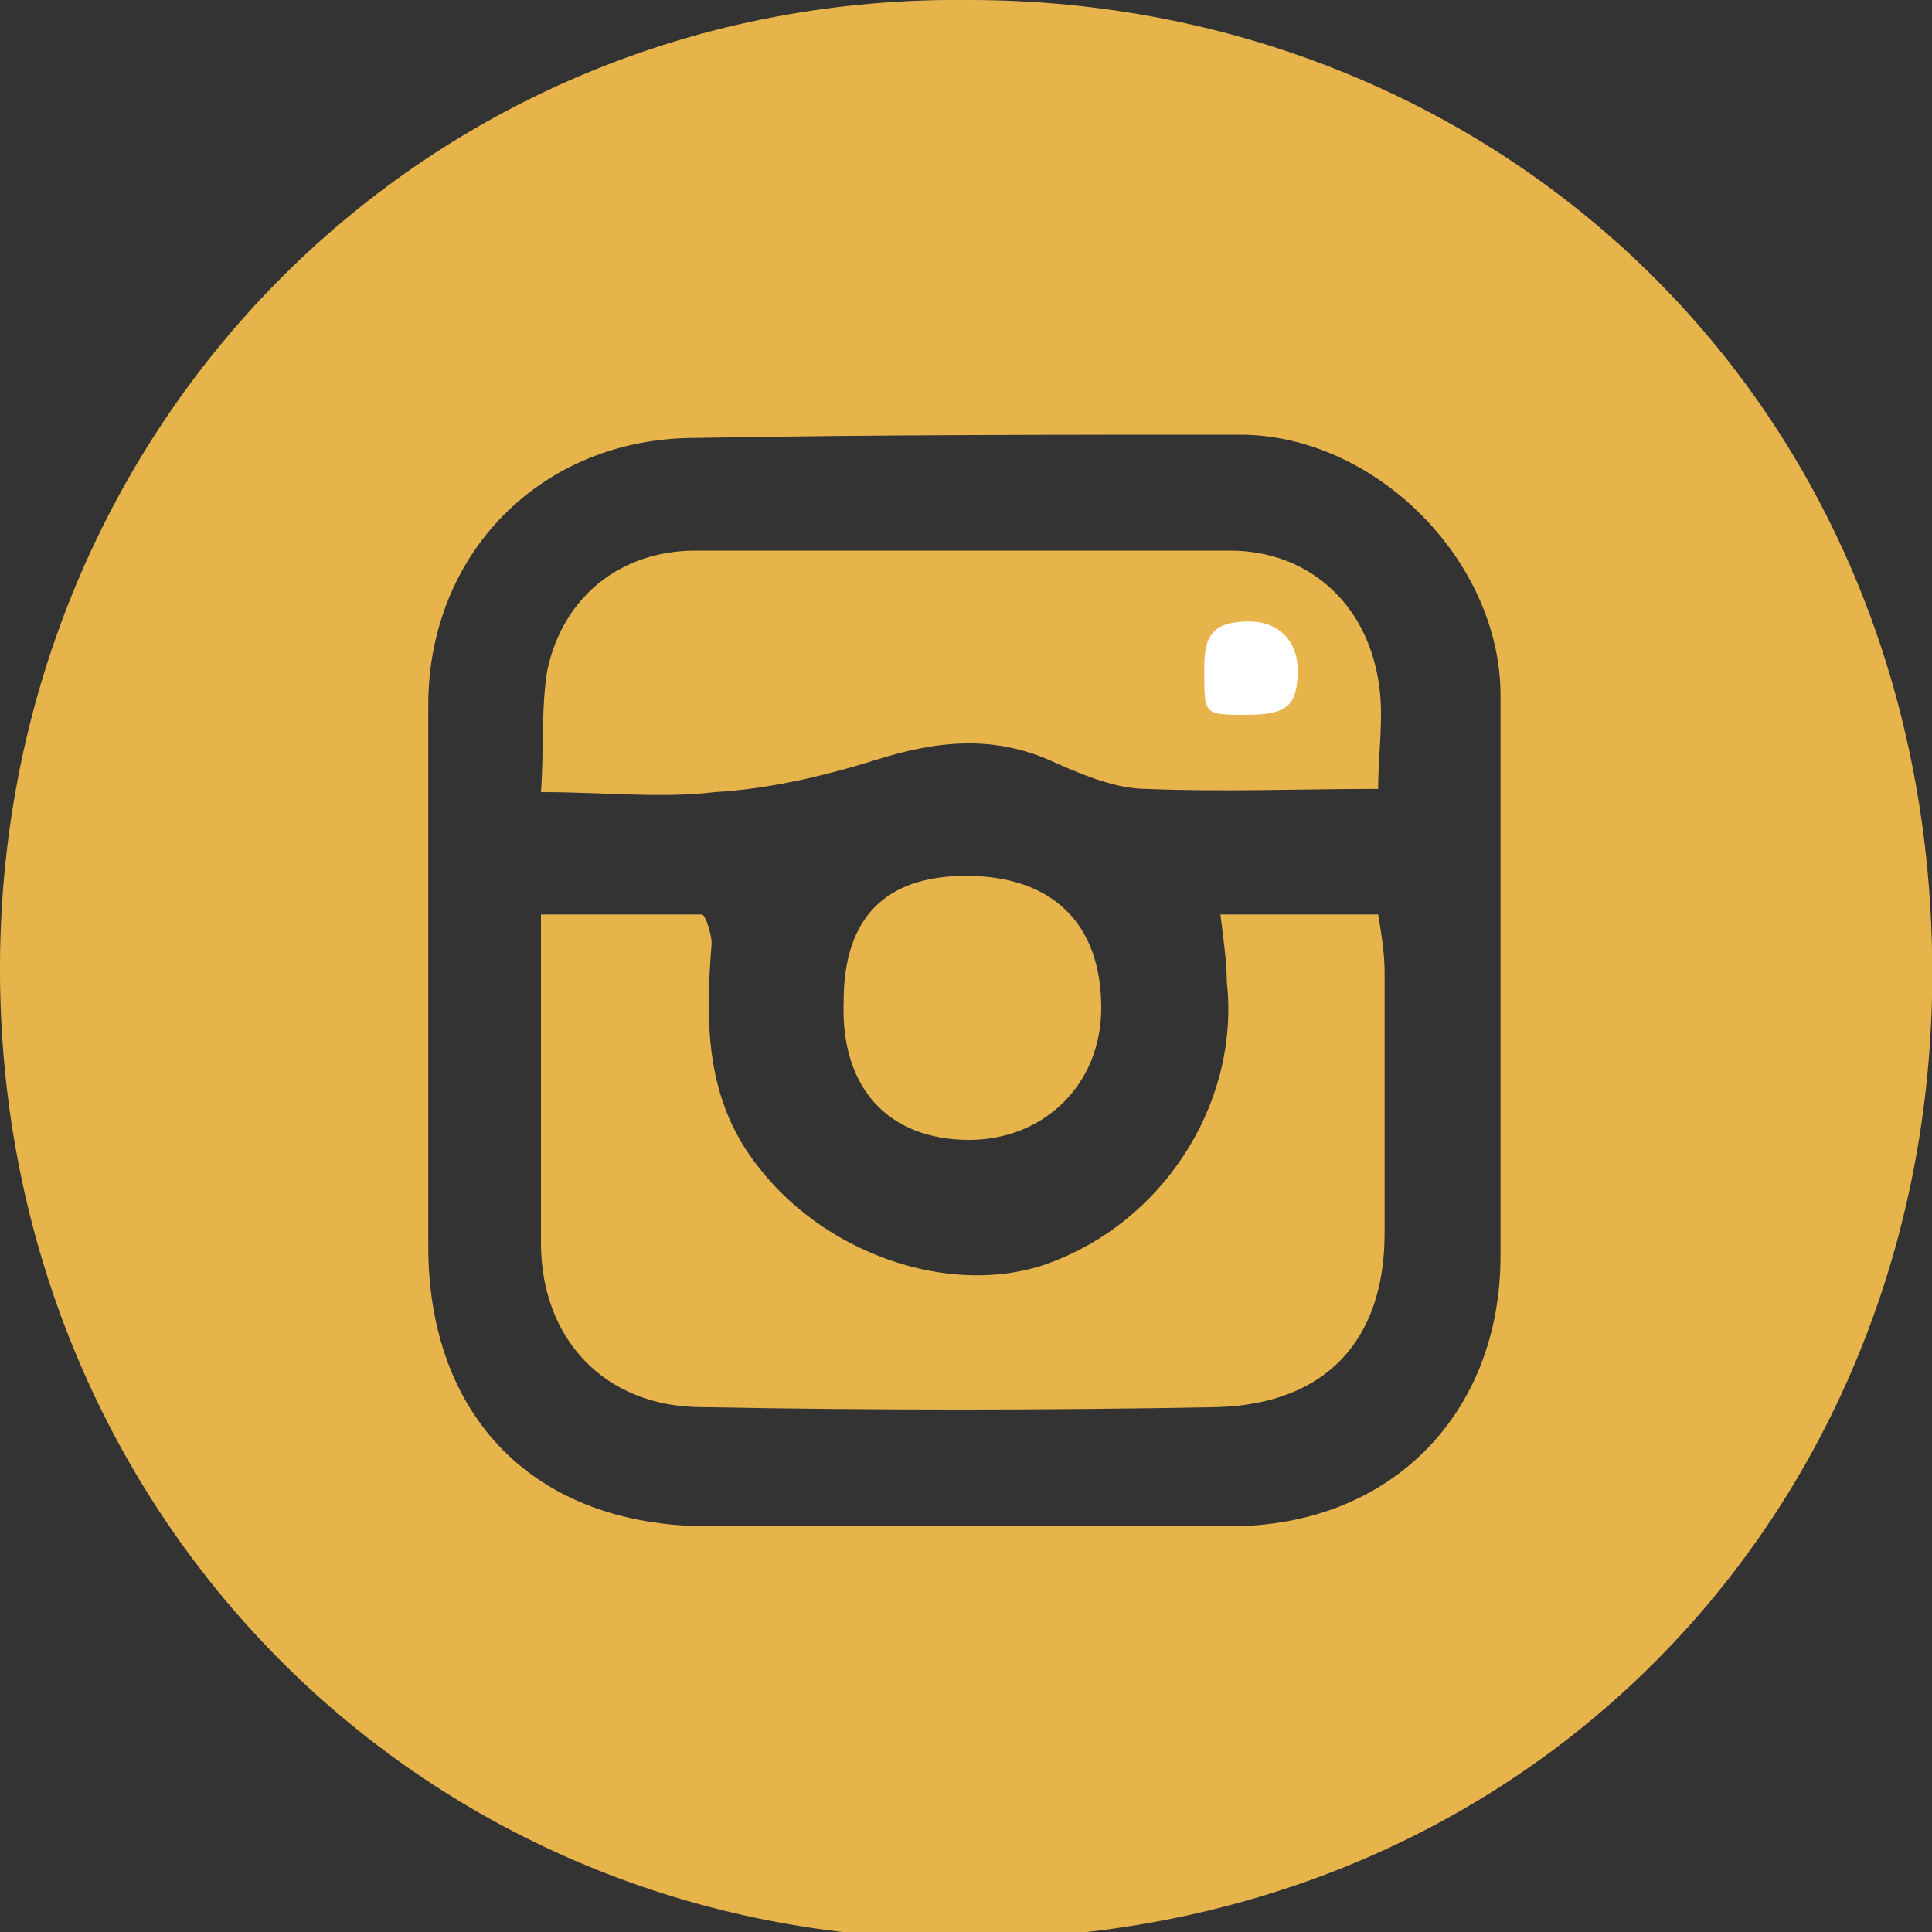 <?xml version="1.0" encoding="utf-8"?>
<!-- Generator: Adobe Illustrator 21.0.0, SVG Export Plug-In . SVG Version: 6.00 Build 0)  -->
<svg version="1.1" id="Layer_1" xmlns="http://www.w3.org/2000/svg" xmlns:xlink="http://www.w3.org/1999/xlink" x="0px" y="0px"
	 viewBox="0 0 60 60" style="enable-background:new 0 0 60 60;" xml:space="preserve">
<rect x="0" y="0" width="60" height="60" fill="#333333" stroke="none"/>
<style type="text/css">
	.st0{fill:#E7B44C;}
	.st1{fill:#FFFFFF;}
</style>
<g>
	<path class="st0" d="M30.1,0C46.6,0,60.4,12.7,60,31c-0.4,16.7-13.4,29.7-31,29.2C12.6,59.8-0.1,46.6,0,29.9
		C0.1,13.1,13.3-0.2,30.1,0z M46.6,30.1L46.6,30.1c0-2.8,0-5.7,0-8.5c0-4.2-3.9-8.1-8.1-8.1c-5.6,0-11.3,0-16.9,0.1
		c-4.8,0-8.3,3.6-8.3,8.3c0,5.6,0,11.2,0,16.8c0,5.3,3.3,8.7,8.7,8.7s10.8,0,16.2,0c5,0,8.4-3.5,8.4-8.4
		C46.6,35.9,46.6,33,46.6,30.1z"/>
	<path class="st0" d="M37.9,28.4c1.7,0,3.2,0,4.9,0c0.1,0.6,0.2,1.2,0.2,1.8c0,2.7,0,5.4,0,8.1c0,3.3-1.8,5.3-5.2,5.4
		c-5.3,0.1-10.7,0.1-16,0c-3,0-5-2.1-5-5.1c0-3.3,0-6.7,0-10.2c1.7,0,3.3,0,5,0c0.1,0,0.3,0.6,0.3,0.9c-0.2,2.5-0.2,4.9,1.5,7
		c2.2,2.8,6.3,4.1,9.3,2.8c3.4-1.4,5.6-5,5.2-8.6C38.1,29.9,38,29.2,37.9,28.4z"/>
	<path class="st0" d="M16.8,24.6c0.1-1.4,0-2.6,0.2-3.8c0.5-2.3,2.3-3.7,4.6-3.7c5.5,0,11.1,0,16.6,0c2.4,0,4.2,1.6,4.6,4
		c0.2,1.1,0,2.2,0,3.4c-2.4,0-4.8,0.1-7.2,0c-0.9,0-1.9-0.4-2.8-0.8c-1.9-0.9-3.7-0.7-5.6-0.1c-1.6,0.5-3.3,0.9-5,1
		C20.5,24.8,18.8,24.6,16.8,24.6z M38.6,23.4c2.4,0,2.9-0.4,2.9-2.7c0-1.5-1.2-2.7-2.8-2.7c-1.9,0-2.6,0.6-2.5,2.5
		c0,0.1,0,0.3,0,0.4C36.2,23.4,36.2,23.4,38.6,23.4z"/>
	<path class="st0" d="M26.2,31.1c0-2.6,1.3-3.9,3.8-3.9c2.7,0,4.2,1.5,4.2,4.1c0,2.4-1.8,4.1-4.1,4.1C27.6,35.4,26.1,33.8,26.2,31.1
		z"/>
	<polygon class="st0" points="41.6,23.5 35.2,23.5 35.2,17.8 40.7,18 41.7,20.1 	"/>
	<path class="st1" d="M38.7,22.2c-1.3,0-1.3,0-1.3-1.3c0-0.1,0-0.2,0-0.2c0-1,0.3-1.4,1.4-1.4c0.9,0,1.5,0.6,1.5,1.5
		C40.3,21.9,40,22.2,38.7,22.2z"/>
</g>
</svg>
